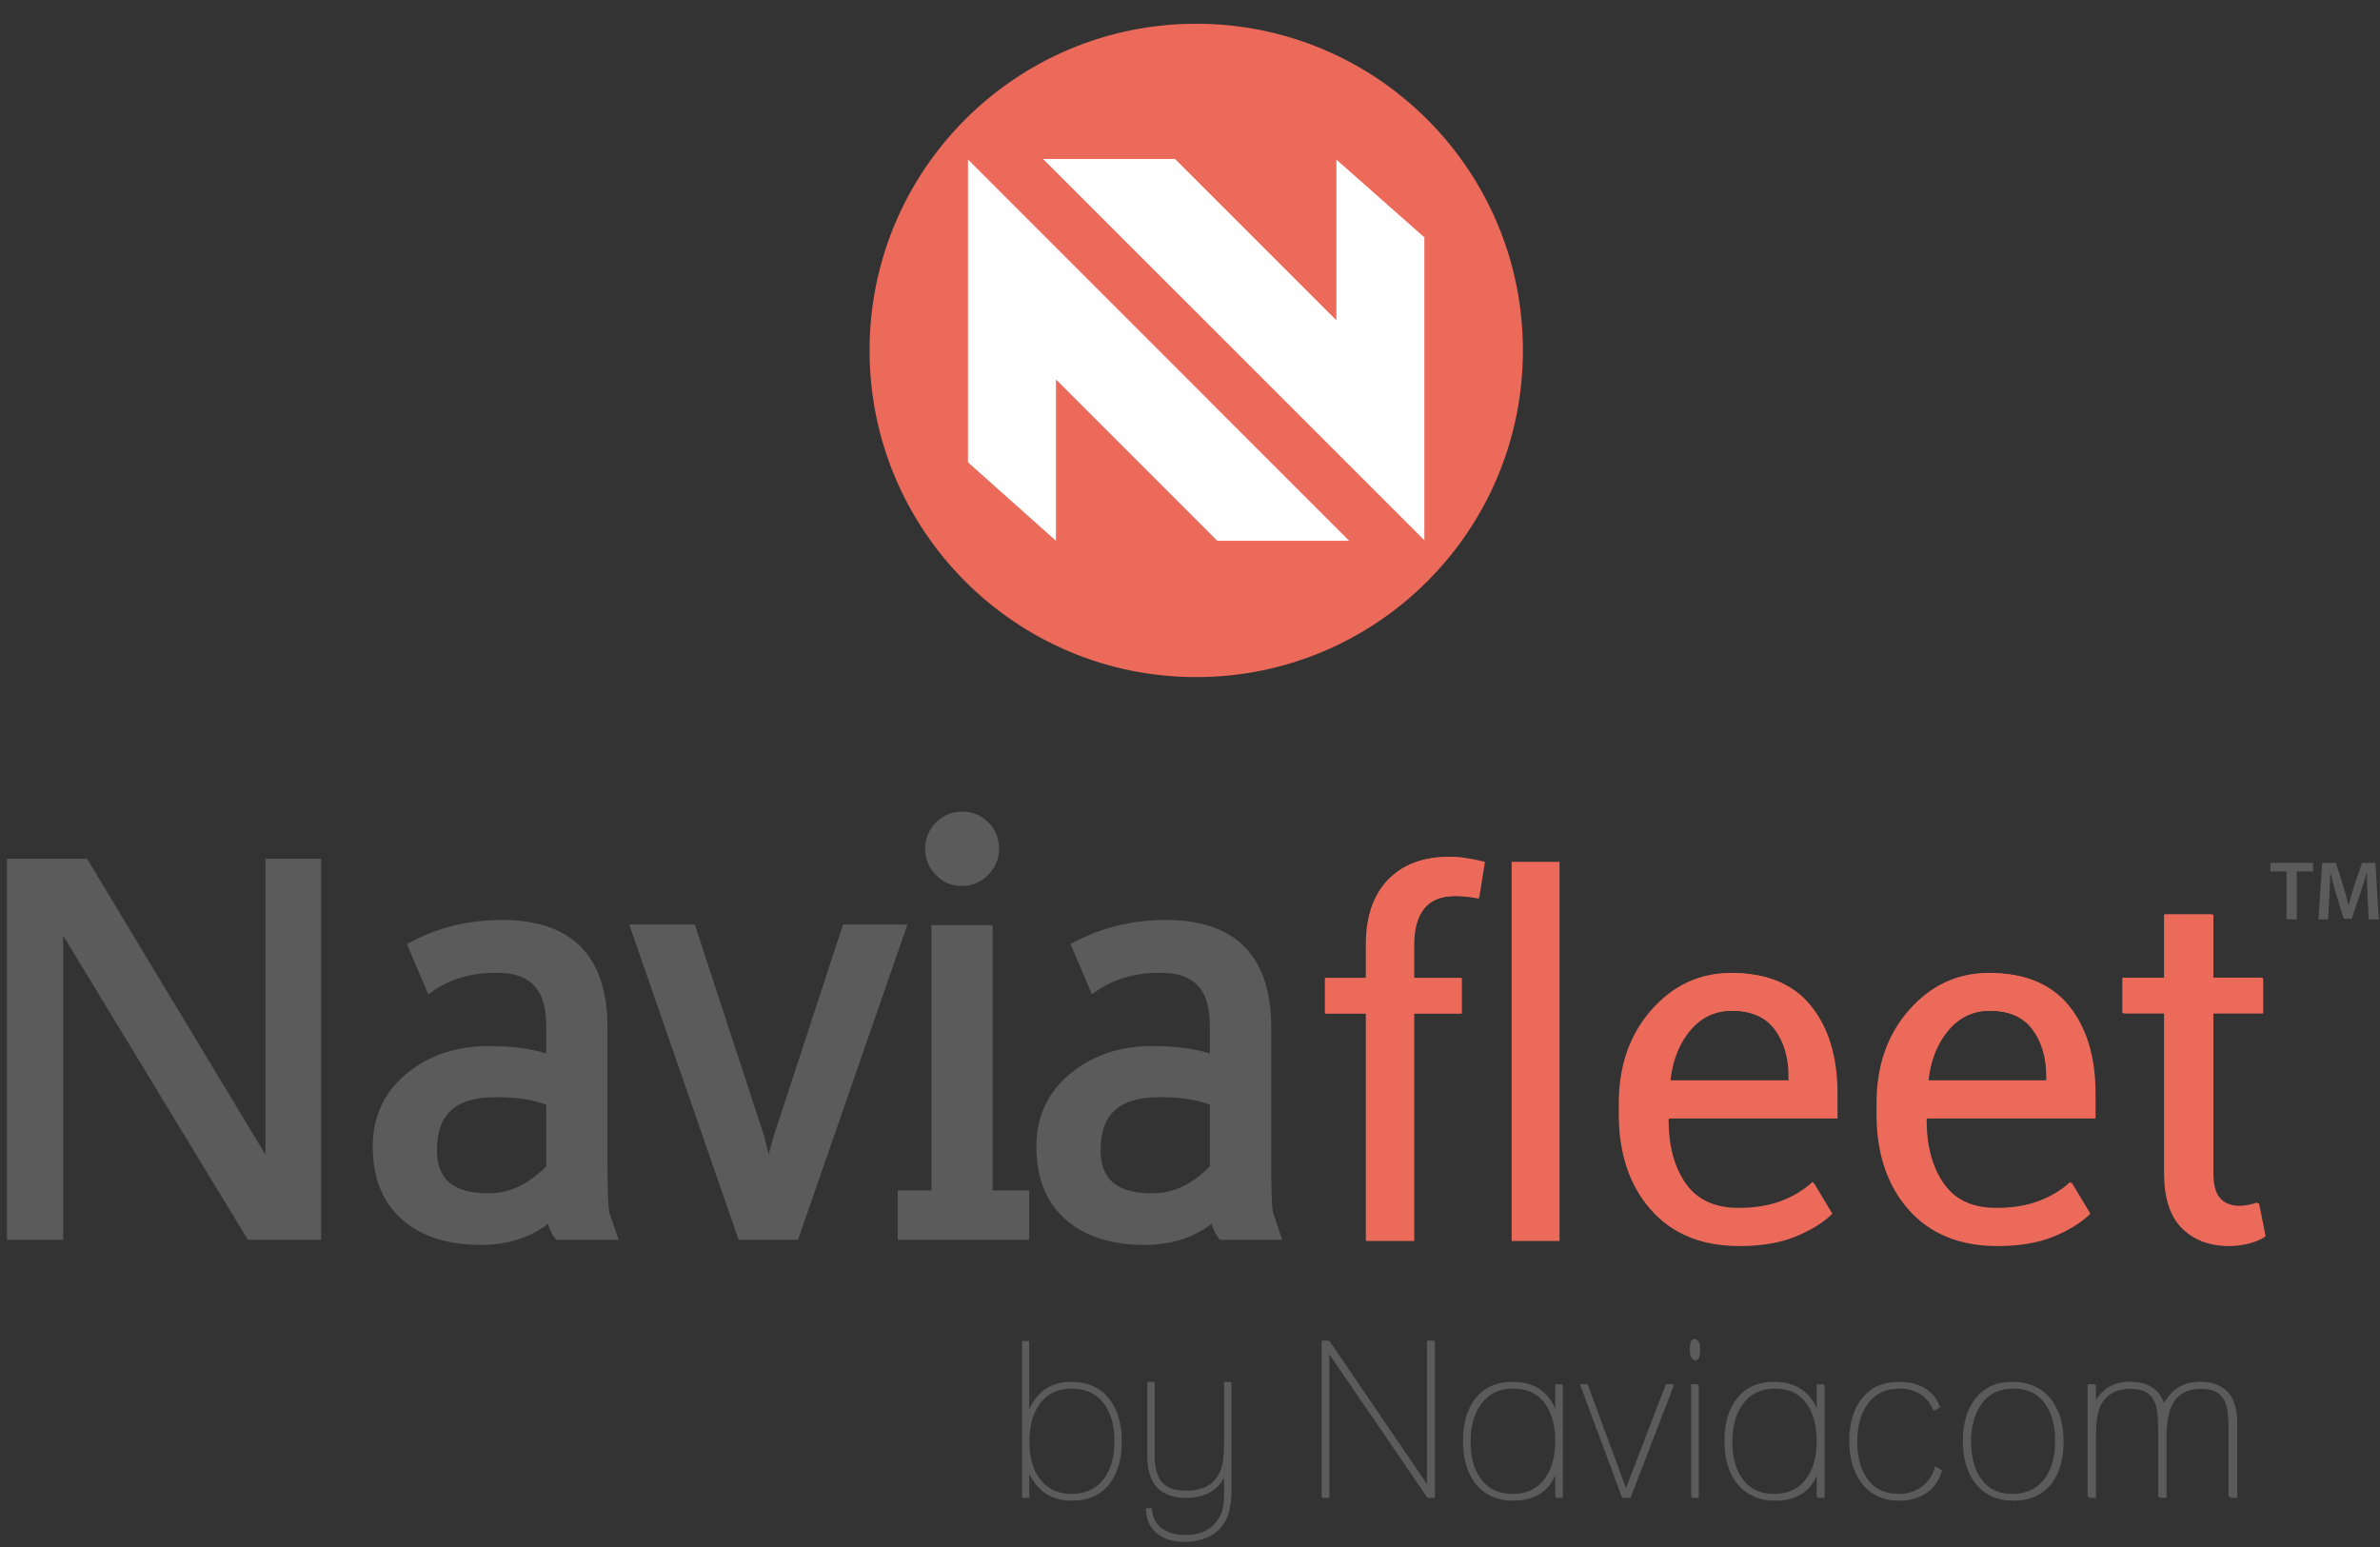 <svg height="260" viewBox="0 0 105.833 68.792" width="400" xmlns="http://www.w3.org/2000/svg" xmlns:xlink="http://www.w3.org/1999/xlink"><rect x="0" y="0" width="105.833" height="68.792" fill="#333333" stroke="none"/><clipPath id="a"><path d="m0 595.28h841.89v-595.28h-841.89z"/></clipPath><g clip-path="url(#a)" stroke-width=".548" transform="matrix(.644 0 0 -.644 -254.297 168.378)"><g stroke-width=".756" transform="matrix(.725 0 0 .725 172.492 -8.927)"><path d="m0 0c0-41.02-33.25-74.264-74.263-74.264-41.005 0-74.25 33.244-74.25 74.264 0 41.006 33.245 74.25 74.25 74.25 41.013 0 74.263-33.244 74.263-74.25" fill="#ec6a5a" transform="matrix(.419 0 0 .419 451.773 339.571)"/><path d="m31.594-183.146 115.277 115.264v-91.58l-26.607-23.508v48.584l-48.773-48.76zm-22.711.152v91.553l26.598 23.727v-48.777l48.779 48.777h39.883z" fill="#fff" transform="matrix(.315 0 0 -.315 396.123 300.108)"/><g fill="#5c5b5c"><path d="m0 0c1.71-2.467 4.194-3.701 7.452-3.701 3.256 0 5.756 1.234 7.501 3.701 1.48 2.105 2.22 4.886 2.22 8.34 0 3.422-.74 6.201-2.22 8.341-1.745 2.466-4.245 3.701-7.501 3.701-3.291 0-5.774-1.235-7.452-3.701-1.48-2.14-2.221-4.919-2.221-8.341 0-3.454.741-6.235 2.221-8.34m-3.8 31.041h1.579v-15.644c1.777 4.245 5 6.366 9.673 6.366 3.75 0 6.629-1.349 8.635-4.046 1.777-2.369 2.665-5.495 2.665-9.377 0-3.915-.888-7.057-2.665-9.425-1.974-2.633-4.853-3.948-8.635-3.948-4.475 0-7.699 2.023-9.673 6.07v-5.429h-1.579z" transform="matrix(.419 0 0 .419 405.676 232.214)"/><path d="m228.811 173.822c-.923 0-1.385 1.032-1.385 3.094 0 2.105.462 3.156 1.385 3.156.963 0 1.447-1.051 1.447-3.156 0-2.061-.485-3.094-1.447-3.094zm-112.842.527v47.307h2.168v-43.492l29.744 43.492h2.17v-47.307h-2.17v43.559l-29.676-43.559zm-90.67.064v47.244h2.105v-7.238c2.632 5.396 6.932 8.092 12.898 8.092 5.043 0 8.88-1.753 11.512-5.264 2.369-3.157 3.555-7.346 3.555-12.566 0-5.176-1.185-9.343-3.555-12.502-2.675-3.596-6.512-5.395-11.512-5.395-6.231 0-10.529 2.828-12.898 8.488v-20.859zm37.898 12.371v22.633c0 8.16 3.905 12.238 11.713 12.238 5.483 0 9.32-2.104 11.514-6.314v5.262c0 1.58-.065 2.763-.195 3.553-.088.659-.232 1.261-.428 1.811-.199.548-.406 1.042-.625 1.48-1.975 3.816-5.485 5.725-10.529 5.725-2.808-0-5.11-.636-6.908-1.908-2.017-1.36-3.093-3.421-3.225-6.184h-1.775c.043 3.2 1.183 5.678 3.42 7.434 2.017 1.623 4.695 2.436 8.029 2.436 2.851 0 5.306-.482 7.369-1.447 3.376-1.668 5.481-4.322 6.314-7.963.22-.877.373-1.688.461-2.434.088-.747.153-1.469.197-2.172v-34.148h-2.105v18.291c0 1.359-.031 2.533-.098 3.52-.067.988-.141 1.788-.23 2.402-1.052 5.835-4.803 8.752-11.252 8.752-3.553 0-6.076-.988-7.566-2.961-1.316-1.711-1.973-4.386-1.973-8.027v-21.977zm110.607 0c-5.044 0-8.884 1.775-11.518 5.328-2.367 3.159-3.551 7.348-3.551 12.568 0 5.176 1.184 9.366 3.551 12.566 2.721 3.511 6.559 5.264 11.518 5.264 6.404 0 10.701-2.739 12.895-8.225v7.371h2.043v-34.15h-2.043v7.83c-2.237-5.701-6.535-8.553-12.895-8.553zm79.152 0c-5.047 0-8.882 1.775-11.516 5.328-2.369 3.159-3.553 7.348-3.553 12.568 0 5.176 1.183 9.366 3.553 12.566 2.719 3.511 6.557 5.264 11.516 5.264 6.404 0 10.7-2.739 12.896-8.225v7.371h2.039v-34.15h-2.039v7.83c-2.237-5.701-6.538-8.553-12.896-8.553zm37.701 0c-5.003 0-8.817 1.799-11.449 5.395-2.368 3.159-3.555 7.326-3.555 12.502 0 5.044 1.163 9.192 3.488 12.436 2.632 3.599 6.404 5.395 11.318 5.395 3.727 0 6.819-1.029 9.275-3.092 1.711-1.535 2.94-3.531 3.686-5.988l-1.777-1.051c-.657 2.631-1.984 4.682-3.979 6.152-1.997 1.471-4.333 2.203-7.008 2.203-4.343 0-7.656-1.646-9.938-4.936-1.973-2.807-2.957-6.514-2.957-11.119 0-4.563.984-8.268 2.957-11.121 2.24-3.288 5.55-4.936 9.938-4.936 2.849 0 5.263.791 7.236 2.371 1.535 1.272 2.589 2.74 3.158 4.406l1.777-1.182c-1.929-4.957-5.987-7.436-12.172-7.436zm34.41 0c-5 0-8.814 1.799-11.447 5.395-2.369 3.159-3.555 7.326-3.555 12.502s1.185 9.366 3.555 12.566c2.633 3.511 6.447 5.264 11.447 5.264 4.959 0 8.796-1.753 11.518-5.264 2.367-3.2 3.551-7.39 3.551-12.566s-1.184-9.343-3.551-12.502c-2.677-3.596-6.518-5.395-11.518-5.395zm35.531 0c-4.869 0-8.421 2.106-10.658 6.316v-5.594h-2.105v34.148h2.105v-18.422c0-1.272.033-2.402.1-3.389.065-.987.141-1.81.229-2.469.964-5.789 4.366-8.684 10.199-8.684 3.948 0 6.536 1.47 7.766 4.408.656 1.536.986 4.211.986 8.027v20.527h2.039v-18.422c0-4.387.635-7.743 1.908-10.068 1.667-2.981 4.54-4.473 8.621-4.473 3.948 0 6.532 1.47 7.762 4.408.659 1.536.986 4.211.986 8.027v20.527h2.107v-22.633c0-8.159-3.599-12.238-10.791-12.238-5.045 0-8.752 2.325-11.119 6.973-1.229-4.648-4.608-6.973-10.135-6.973zm-166.465.723 12.697 34.148h2.371l13.158-34.148h-2.172l-12.172 31.715-11.711-31.715zm33.688 0v34.148h2.037v-34.148zm-187.52 1.117c4.341 0 7.673 1.648 10 4.936 1.973 2.853 2.961 6.558 2.961 11.121 0 4.605-.988 8.314-2.961 11.121-2.327 3.289-5.659 4.934-10 4.934-4.344 0-7.657-1.644-9.938-4.934-1.973-2.807-2.961-6.516-2.961-11.121 0-4.563.988-8.268 2.961-11.121 2.237-3.288 5.55-4.936 9.938-4.936zm133.502 0c4.385 0 7.696 1.648 9.934 4.936 1.975 2.853 2.961 6.558 2.961 11.121 0 4.605-.986 8.314-2.961 11.121-2.237 3.289-5.548 4.934-9.934 4.934-4.388 0-7.721-1.644-10-4.934-1.973-2.807-2.963-6.516-2.963-11.121 0-4.607 1.009-8.312 3.027-11.121 2.237-3.288 5.548-4.936 9.936-4.936zm79.152 0c4.385 0 7.698 1.648 9.936 4.936 1.975 2.853 2.961 6.558 2.961 11.121 0 4.605-.986 8.314-2.961 11.121-2.237 3.289-5.55 4.934-9.936 4.934-4.388 0-7.721-1.644-10.002-4.934-1.973-2.807-2.961-6.516-2.961-11.121 0-4.607 1.007-8.312 3.025-11.121 2.237-3.288 5.55-4.936 9.938-4.936zm72.111 0c4.344 0 7.679 1.648 10.004 4.936 1.975 2.853 2.961 6.558 2.961 11.121 0 4.605-.986 8.314-2.961 11.121-2.325 3.289-5.66 4.934-10.004 4.934-4.341 0-7.652-1.644-9.934-4.934-1.973-2.807-2.961-6.516-2.961-11.121 0-4.563.988-8.268 2.961-11.121 2.237-3.288 5.548-4.936 9.934-4.936z" transform="matrix(.315 0 0 -.315 396.123 300.108)"/><path d="m0 0c-1.547-.724-3.389-1.086-5.527-1.086-2.501 0-4.508.609-6.021 1.826-1.678 1.317-2.534 3.176-2.566 5.576h1.332c.099-2.072.905-3.618 2.418-4.638 1.349-.954 3.076-1.431 5.182-1.431 3.783 0 6.415 1.431 7.896 4.293.164.329.32.699.469 1.11.147.412.255.864.321 1.358.098.592.147 1.48.147 2.665v3.947c-1.645-3.158-4.524-4.737-8.636-4.737-5.856 0-8.784 3.059-8.784 9.179v16.975h1.58v-16.482c0-2.731.493-4.738 1.48-6.021 1.118-1.48 3.01-2.221 5.675-2.221 4.837 0 7.649 2.188 8.438 6.564.067.461.123 1.061.173 1.802.05.74.074 1.62.074 2.639v13.719h1.579v-25.611c-.033-.527-.082-1.069-.148-1.629-.066-.559-.181-1.167-.346-1.825-.625-2.731-2.204-4.721-4.736-5.972" transform="matrix(.419 0 0 .419 421.781 226.646)"/><path d="m0 0h1.678l22.256-32.669v32.669h1.628v-35.481h-1.628l-22.307 32.619v-32.619h-1.627z" transform="matrix(.419 0 0 .419 432.608 245.256)"/><path d="m0 0c1.709-2.467 4.209-3.701 7.5-3.701 3.289 0 5.773 1.234 7.451 3.701 1.481 2.105 2.221 4.886 2.221 8.34 0 3.422-.74 6.201-2.221 8.341-1.678 2.466-4.162 3.701-7.451 3.701-3.291 0-5.773-1.235-7.451-3.701-1.514-2.107-2.27-4.886-2.27-8.341 0-3.454.741-6.235 2.221-8.34m7.5-5.033c-3.719 0-6.596 1.315-8.637 3.948-1.775 2.4-2.664 5.543-2.664 9.425 0 3.915.889 7.057 2.664 9.426 1.975 2.665 4.854 3.997 8.637 3.997 4.77 0 7.994-2.139 9.672-6.415v5.873h1.531v-25.613h-1.531v5.528c-1.645-4.114-4.869-6.169-9.672-6.169" transform="matrix(.419 0 0 .419 447.657 232.214)"/><path d="m0 0h1.629l8.783-23.786 9.129 23.786h1.629l-9.869-25.612h-1.778z" transform="matrix(.419 0 0 .419 457.2 241.116)"/><path d="m467.798 241.116h.641v-10.744h-.641zm.311 4.305c.303 0 .456-.324.456-.973 0-.662-.153-.993-.456-.993-.29 0-.435.331-.435.993 0 .649.145.973.435.973"/><path d="m0 0c1.711-2.467 4.211-3.701 7.502-3.701 3.289 0 5.773 1.234 7.451 3.701 1.481 2.105 2.221 4.886 2.221 8.34 0 3.422-.74 6.201-2.221 8.341-1.678 2.466-4.162 3.701-7.451 3.701-3.291 0-5.775-1.235-7.453-3.701-1.514-2.107-2.27-4.886-2.27-8.341 0-3.454.741-6.235 2.221-8.34m7.502-5.033c-3.719 0-6.598 1.315-8.637 3.948-1.777 2.4-2.664 5.543-2.664 9.425 0 3.915.887 7.057 2.664 9.426 1.975 2.665 4.852 3.997 8.637 3.997 4.769 0 7.994-2.139 9.672-6.415v5.873h1.529v-25.613h-1.529v5.528c-1.647-4.114-4.869-6.169-9.672-6.169" transform="matrix(.419 0 0 .419 472.559 232.214)"/><path d="m0 0c-1.842-1.547-4.162-2.319-6.957-2.319-3.686 0-6.514 1.348-8.488 4.047-1.744 2.433-2.616 5.543-2.616 9.326 0 3.882.889 7.008 2.665 9.377 1.974 2.697 4.835 4.046 8.587 4.046 4.639 0 7.682-1.859 9.129-5.577l-1.332-.887c-.427 1.25-1.218 2.351-2.369 3.305-1.48 1.185-3.291 1.778-5.428 1.778-3.291 0-5.773-1.235-7.453-3.701-1.48-2.14-2.218-4.919-2.218-8.341 0-3.454.738-6.235 2.218-8.34 1.711-2.467 4.196-3.701 7.453-3.701 2.006 0 3.758.55 5.256 1.653 1.496 1.103 2.492 2.641 2.985 4.614l1.332-.789c-.559-1.843-1.481-3.34-2.764-4.491" transform="matrix(.419 0 0 .419 490.423 231.076)"/><path d="m0 0c1.711-2.467 4.195-3.701 7.451-3.701 3.258 0 5.758 1.234 7.502 3.701 1.481 2.105 2.221 4.886 2.221 8.34 0 3.422-.74 6.201-2.221 8.341-1.744 2.466-4.244 3.701-7.502 3.701-3.289 0-5.773-1.235-7.451-3.701-1.48-2.14-2.221-4.919-2.221-8.341 0-3.454.741-6.235 2.221-8.34m-1.135 17.717c1.975 2.697 4.836 4.046 8.586 4.046s6.629-1.349 8.637-4.046c1.775-2.369 2.664-5.495 2.664-9.377s-.889-7.025-2.664-9.425c-2.041-2.633-4.918-3.948-8.637-3.948-3.75 0-6.611 1.315-8.586 3.948-1.777 2.4-2.666 5.543-2.666 9.425s.889 7.008 2.666 9.377" transform="matrix(.419 0 0 .419 495.268 232.214)"/><path d="m0 0h1.58v-4.195c1.678 3.158 4.342 4.737 7.994 4.737 4.145 0 6.678-1.744 7.6-5.23 1.775 3.486 4.556 5.23 8.34 5.23 5.394 0 8.093-3.06 8.093-9.179v-16.975h-1.58v15.396c0 2.862-.246 4.869-.74 6.021-.922 2.204-2.861 3.306-5.822 3.306-3.061 0-5.215-1.119-6.465-3.355-.955-1.744-1.432-4.261-1.432-7.551v-13.817h-1.529v15.396c0 2.862-.248 4.869-.74 6.021-.922 2.204-2.863 3.306-5.824 3.306-4.375 0-6.926-2.171-7.649-6.513-.066-.494-.123-1.111-.172-1.851-.05-.74-.074-1.588-.074-2.542v-13.817h-1.58z" transform="matrix(.419 0 0 .419 505.556 241.116)"/><path d="m0 0h-3.659v1.964h9.701v-1.964h-3.697v-10.882h-2.345z" transform="matrix(.419 0 0 .419 524.498 289.943)"/><path d="m0 0c-.076 1.658-.172 3.659-.152 5.394h-.058c-.419-1.564-.952-3.297-1.524-4.917l-1.868-5.566h-1.81l-1.716 5.489c-.495 1.639-.953 3.392-1.296 4.994h-.038c-.057-1.678-.134-3.717-.228-5.47l-.287-5.165h-2.191l.857 12.845h3.088l1.677-5.165c.457-1.505.858-3.03 1.182-4.46h.056c.344 1.392.783 2.974 1.278 4.479l1.772 5.146h3.049l.744-12.845h-2.287z" transform="matrix(.419 0 0 .419 532.22 287.577)"/><path d="m7.133 14.164c-2.893-.009-5.804 1.079-7.984 3.338-2.152 2.189-3.223 4.868-3.223 7.908 0 3.035 1.071 5.701 3.223 7.891 2.14 2.243 4.781 3.361 7.861 3.361 3.039 0 5.731-1.118 7.918-3.322 2.215-2.207 3.332-4.88 3.332-7.93 0-3.164-1.09-5.855-3.246-8.01-2.112-2.123-4.988-3.227-7.881-3.236zm-288.818 14.27v115.203h16.988v-91.98l55.857 91.98h22.135v-115.203h-16.828v89.475l-53.934-89.475zm149.619 18.49c-9.699 0-18.829 2.165-27.1 6.451l-1.602.807 6.455 15.205 1.924-1.311c5.185-3.447 11.492-5.189 18.762-5.189 10.22 0 14.982 5.031 14.982 15.838v8.58c-4.609-1.496-10.406-2.232-17.543-2.232-9.268 0-17.28 2.568-23.803 7.648-7.36 5.641-11.105 13.298-11.105 22.762 0 9.871 3.262 17.515 9.699 22.725 5.719 4.628 13.445 6.971 22.941 6.971 8.092 0 14.917-2.155 20.395-6.408.404 1.655 1.046 3.009 1.881 4.107l.586.76h18.844l-.869-2.568c-1.229-3.569-1.919-5.588-1.98-5.875-.339-2.195-.51-6.786-.51-13.682v-42.1c0-21.541-10.748-32.488-31.957-32.488zm200.668 0c-9.707 0-18.822 2.165-27.125 6.451l-1.594.807 6.455 15.205 1.943-1.311c5.163-3.447 11.497-5.189 18.764-5.189 10.204 0 14.955 5.031 14.955 15.838v8.59c-4.605-1.507-10.388-2.242-17.529-2.242-9.291 0-17.287 2.568-23.805 7.648-7.353 5.641-11.109 13.298-11.109 22.762 0 9.871 3.25 17.515 9.709 22.725 5.704 4.628 13.446 6.971 22.943 6.971 8.084 0 14.895-2.155 20.371-6.408.425 1.655 1.077 3.009 1.922 4.107l.555.76h18.869l-.896-2.568c-1.244-3.596-1.912-5.602-1.967-5.875-.336-2.143-.49-6.76-.49-13.682v-42.1c0-21.541-10.776-32.488-31.971-32.488zm-162.139 1.383 33.078 95.33h17.943l33.088-95.33h-19.471l-20.992 64.061-1.504 5.406-1.344-5.48-20.98-63.986zm91.357.186v80.225h-10.18v14.92h39.746v-14.92h-11.035v-80.225zm-131.611 52.012c6.207 0 11.305.772 15.146 2.291v18.627c-5.311 5.401-11.151 8.154-17.379 8.154-10.676 0-15.656-4.156-15.656-13.076 0-10.907 5.679-15.996 17.889-15.996zm200.664 0c6.223 0 11.306.772 15.127 2.291v18.627c-5.36 5.488-11.064 8.154-17.371 8.154-10.685 0-15.654-4.156-15.654-13.076 0-10.907 5.673-15.996 17.898-15.996z" transform="matrix(.315 0 0 -.315 396.123 300.108)"/></g><path d="m0 0v51.585h-9.314v8.047h9.314v7.551c0 6.355 1.662 11.27 4.987 14.742 3.326 3.471 7.964 5.208 13.916 5.208 1.249 0 2.508-.102 3.776-.303 1.267-.202 2.673-.487 4.216-.854l-1.323-8.267c-.661.146-1.461.275-2.397.386-.937.11-1.92.165-2.948.165-3.162 0-5.512-.947-7.055-2.838-1.543-1.894-2.315-4.64-2.315-8.239v-7.551h10.802v-8.047h-10.802v-51.585z" fill="#ec6a5a" transform="matrix(.419 0 0 .419 436.812 254.807)"/><path d="m154.537 27.812c-7.936 0-14.12 2.317-18.555 6.945-4.433 4.629-6.65 11.183-6.65 19.656v10.066h-12.418v10.73h12.418v68.779h14.477v-68.779h14.402v-10.73h-14.402v-10.066c0-4.799 1.029-8.461 3.086-10.986 2.057-2.521 5.192-3.783 9.408-3.783 1.371 0 2.68.072 3.93.219 1.248.148 2.314.321 3.195.516l1.766-11.023c-2.057-.489-3.934-.869-5.623-1.139-1.691-.268-3.368-.404-5.033-.404zm18.721 1.543v114.635h14.477v-114.635zm197.693 15.947v19.18h-12.641v10.729h12.641v48.279c0 7.593 1.737 13.165 5.217 16.717 3.477 3.552 8.156 5.326 14.035 5.326 2.057 0 4.138-.281 6.246-.844 2.105-.564 3.697-1.285 4.775-2.168l-1.984-9.92c-.685.244-1.542.476-2.57.697-1.029.22-1.961.33-2.793.33-2.548 0-4.593-.757-6.137-2.277-1.543-1.519-2.314-4.139-2.314-7.861v-48.279h15.064v-10.729h-15.064v-19.18zm-131.061 17.709c-9.505 0-17.551 3.738-24.139 11.207-6.591 7.472-9.887 16.915-9.887 28.328v3.232c0 11.904 3.198 21.506 9.592 28.805 6.393 7.3 15.295 10.949 26.711 10.949 6.564 0 12.171-.943 16.826-2.828 4.653-1.885 8.403-4.199 11.244-6.943l-5.658-9.406c-2.647 2.449-5.818 4.37-9.516 5.768-3.701 1.396-7.998 2.094-12.896 2.094-7.249 0-12.64-2.485-16.168-7.457-3.527-4.972-5.291-11.451-5.291-19.438l.221-.367h50.852v-7.643c0-10.973-2.659-19.768-7.975-26.381-5.315-6.612-13.287-9.92-23.916-9.92zm78.021 0c-9.505 0-17.551 3.738-24.139 11.207-6.591 7.472-9.885 16.915-9.885 28.328v3.232c0 11.904 3.197 21.506 9.59 28.805 6.393 7.3 15.295 10.949 26.711 10.949 6.564 0 12.173-.943 16.828-2.828 4.653-1.885 8.401-4.199 11.242-6.943l-5.656-9.406c-2.647 2.449-5.82 4.37-9.518 5.768-3.701 1.396-7.998 2.094-12.896 2.094-7.249 0-12.638-2.485-16.166-7.457-3.527-4.972-5.291-11.451-5.291-19.438l.219-.367h50.854v-7.643c0-10.973-2.659-19.768-7.975-26.381-5.315-6.612-13.289-9.92-23.918-9.92zm-78.021 11.391c5.927 0 10.31 1.886 13.152 5.656 2.84 3.773 4.264 8.55 4.264 14.33v1.176h-35.861l-.146-.367c.733-6.075 2.755-11.058 6.062-14.953 3.305-3.895 7.483-5.842 12.529-5.842zm78.021 0c5.927 0 10.31 1.886 13.152 5.656 2.84 3.773 4.264 8.55 4.264 14.33v1.176h-35.861l-.146-.367c.733-6.075 2.756-11.058 6.064-14.953 3.305-3.895 7.481-5.842 12.527-5.842z" fill="#ec6a5a" transform="matrix(.315 0 0 -.315 396.123 300.108)"/><path d="m0 0c-3.785 0-6.917-1.46-9.396-4.381-2.481-2.921-3.997-6.66-4.547-11.216l.109-.275h26.896v.882c0 4.335-1.067 7.917-3.197 10.747-2.132 2.828-5.42 4.243-9.865 4.243m1.708-53.349c-8.562 0-15.238 2.737-20.033 8.212-4.795 5.474-7.193 12.676-7.193 21.604v2.425c0 8.56 2.471 15.642 7.414 21.246 4.941 5.602 10.975 8.405 18.104 8.405 7.972 0 13.952-2.481 17.938-7.44 3.987-4.96 5.981-11.556 5.981-19.786v-5.732h-38.139l-.165-.275c0-5.99 1.323-10.849 3.968-14.578 2.646-3.729 6.688-5.593 12.125-5.593 3.674 0 6.897.523 9.673 1.57 2.773 1.048 5.152 2.489 7.137 4.326l4.243-7.054c-2.131-2.058-4.942-3.794-8.432-5.208-3.491-1.414-7.698-2.122-12.621-2.122" fill="#ec6a5a" transform="matrix(.419 0 0 .419 471.595 276.7)"/><path d="m0 0c-3.785 0-6.917-1.46-9.396-4.381-2.481-2.921-3.997-6.66-4.547-11.216l.109-.275h26.896v.882c0 4.335-1.067 7.917-3.197 10.747-2.132 2.828-5.42 4.243-9.865 4.243m1.708-53.349c-8.562 0-15.238 2.737-20.033 8.212-4.795 5.474-7.193 12.676-7.193 21.604v2.425c0 8.56 2.471 15.642 7.414 21.246 4.941 5.602 10.975 8.405 18.104 8.405 7.972 0 13.952-2.481 17.938-7.44 3.987-4.96 5.981-11.556 5.981-19.786v-5.732h-38.139l-.165-.275c0-5.99 1.323-10.849 3.968-14.578 2.646-3.729 6.688-5.593 12.125-5.593 3.674 0 6.897.523 9.673 1.57 2.773 1.048 5.152 2.489 7.137 4.326l4.243-7.054c-2.131-2.058-4.942-3.794-8.432-5.208-3.491-1.414-7.698-2.122-12.621-2.122" fill="#ec6a5a" transform="matrix(.419 0 0 .419 496.141 276.7)"/><path d="m0 0v-14.385h11.299v-8.047h-11.299v-36.209c0-2.792.579-4.757 1.736-5.896 1.158-1.14 2.692-1.709 4.603-1.709.624 0 1.322.083 2.094.248.771.166 1.414.34 1.928.523l1.489-7.439c-.809-.662-2.003-1.203-3.582-1.626-1.581-.422-3.142-.634-4.685-.634-4.409 0-7.918 1.331-10.526 3.995-2.61 2.664-3.913 6.843-3.913 12.538v36.209h-9.48v8.047h9.48v14.385z" fill="#ec6a5a" transform="matrix(.419 0 0 .419 517.382 285.856)"/></g></g></svg>